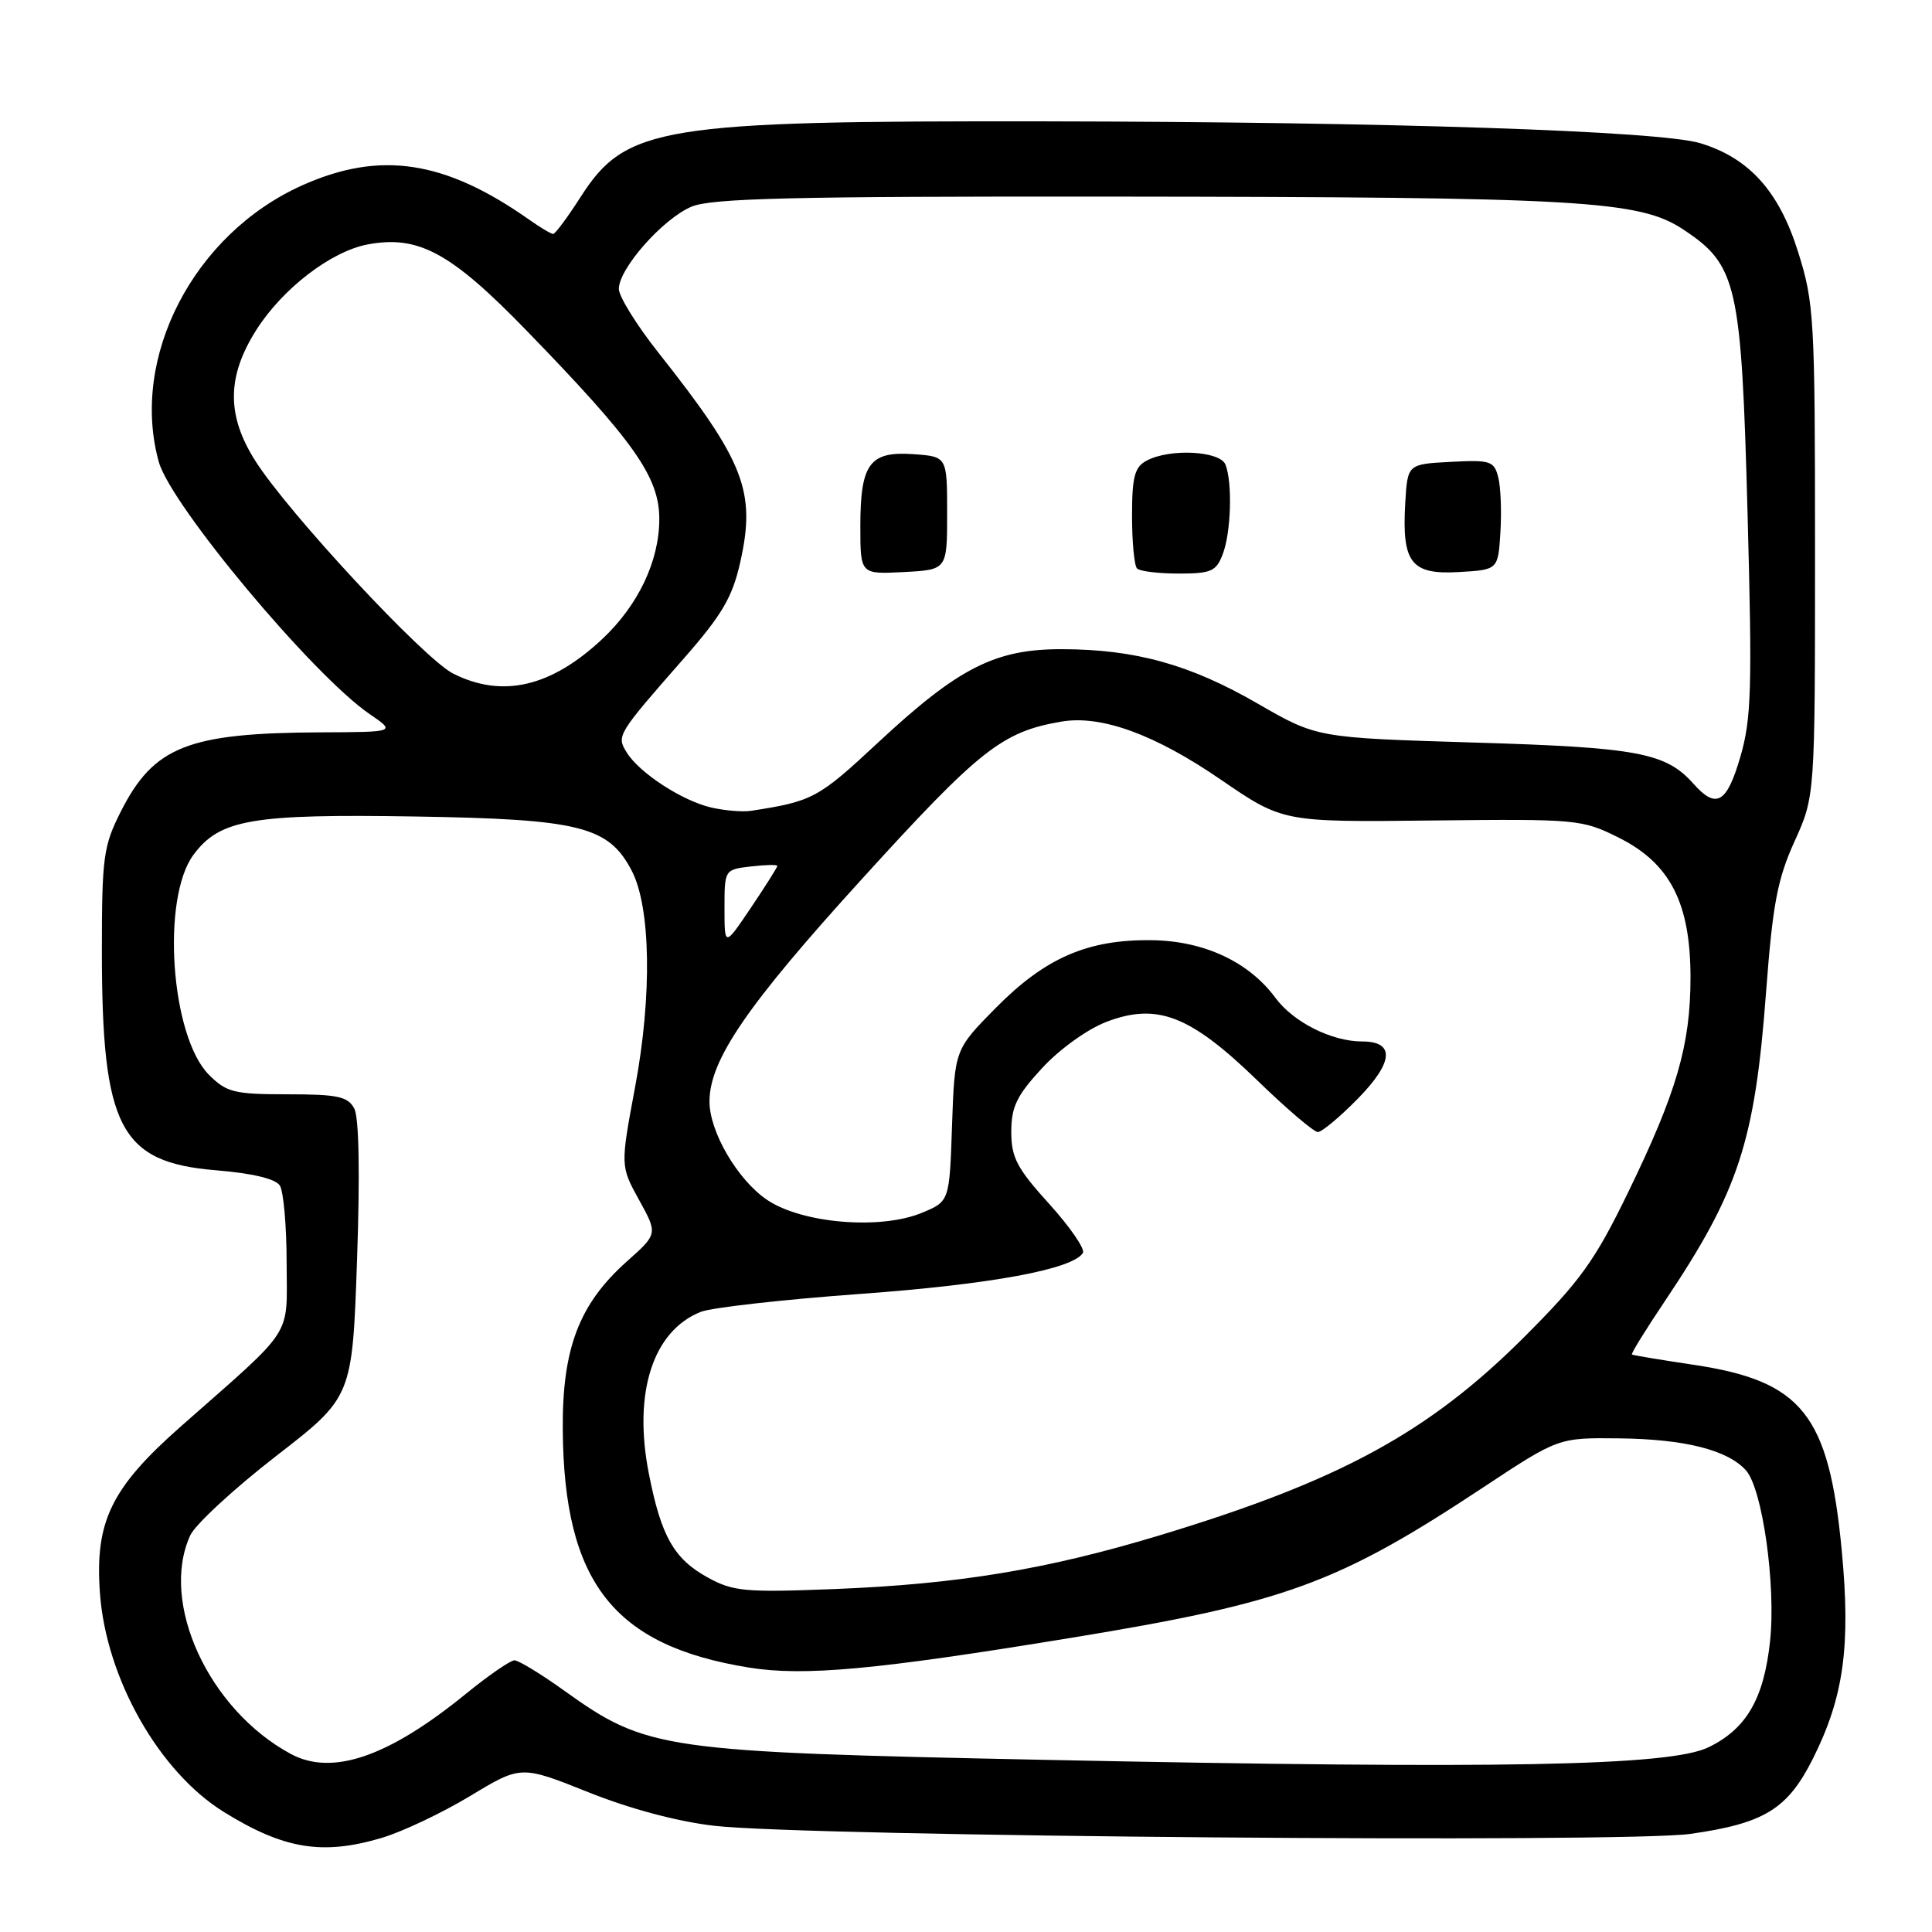 <?xml version="1.0" encoding="UTF-8" standalone="no"?>
<!DOCTYPE svg PUBLIC "-//W3C//DTD SVG 1.1//EN" "http://www.w3.org/Graphics/SVG/1.1/DTD/svg11.dtd" >
<svg xmlns="http://www.w3.org/2000/svg" xmlns:xlink="http://www.w3.org/1999/xlink" version="1.1" viewBox="0 0 256 256">
 <g >
 <path fill="currentColor"
d=" M 50.58 243.53 C 53.29 242.73 58.56 240.23 62.28 237.99 C 69.03 233.91 69.03 233.91 77.94 237.47 C 83.48 239.69 89.79 241.37 94.67 241.93 C 106.99 243.35 215.23 244.24 223.98 243.00 C 233.80 241.61 236.88 239.71 240.24 232.99 C 244.31 224.86 245.24 218.12 244.04 205.44 C 242.33 187.42 238.80 182.99 224.40 180.84 C 220.05 180.19 216.38 179.58 216.24 179.48 C 216.09 179.38 218.05 176.21 220.58 172.44 C 230.39 157.81 232.52 151.32 234.01 131.50 C 234.89 119.82 235.51 116.51 237.78 111.50 C 240.50 105.50 240.50 105.50 240.50 73.00 C 240.50 42.10 240.39 40.15 238.25 33.36 C 235.73 25.33 231.76 20.93 225.28 18.97 C 219.93 17.35 184.03 16.15 138.50 16.08 C 87.53 16.00 82.94 16.74 76.94 26.09 C 75.21 28.79 73.57 31.00 73.30 31.00 C 73.03 31.00 71.61 30.16 70.15 29.13 C 58.95 21.23 50.36 19.93 40.02 24.57 C 25.67 31.01 17.20 47.36 21.04 61.20 C 22.64 66.95 41.48 89.49 48.98 94.62 C 52.46 97.00 52.46 97.00 42.48 97.04 C 24.88 97.12 20.37 98.91 16.00 107.55 C 13.70 112.10 13.50 113.59 13.50 126.00 C 13.50 149.43 15.90 154.03 28.65 155.07 C 33.48 155.47 36.51 156.20 37.08 157.09 C 37.57 157.87 37.98 162.48 37.98 167.35 C 38.00 177.41 39.18 175.59 24.03 188.95 C 14.73 197.14 12.56 201.59 13.24 211.07 C 14.05 222.39 21.07 234.79 29.70 240.12 C 37.63 245.03 42.74 245.86 50.58 243.53 Z  M 38.50 232.39 C 27.64 226.51 21.14 212.37 25.20 203.46 C 25.86 202.01 30.97 197.29 36.54 192.97 C 46.68 185.12 46.68 185.12 47.31 166.94 C 47.71 155.42 47.57 148.07 46.94 146.88 C 46.08 145.29 44.74 145.00 38.10 145.00 C 31.02 145.00 30.03 144.75 27.69 142.42 C 22.63 137.36 21.34 119.05 25.64 113.26 C 29.12 108.57 33.37 107.84 55.00 108.19 C 76.84 108.54 80.64 109.49 83.71 115.38 C 86.23 120.22 86.42 131.93 84.16 144.00 C 82.20 154.50 82.20 154.50 84.68 159.00 C 87.16 163.50 87.16 163.50 83.07 167.14 C 76.72 172.80 74.48 178.69 74.57 189.50 C 74.74 209.69 81.31 218.07 99.23 220.96 C 106.56 222.14 116.04 221.27 142.00 217.01 C 170.32 212.37 177.25 209.84 196.50 197.11 C 206.50 190.50 206.50 190.50 214.50 190.59 C 223.23 190.69 228.88 192.11 231.34 194.82 C 233.53 197.24 235.34 210.05 234.54 217.49 C 233.72 225.11 231.40 229.10 226.37 231.53 C 221.23 234.01 198.88 234.43 138.50 233.19 C 87.64 232.14 85.73 231.87 74.76 224.02 C 71.68 221.81 68.71 220.00 68.17 220.00 C 67.63 220.00 64.73 222.00 61.72 224.45 C 51.45 232.82 43.99 235.37 38.50 232.39 Z  M 93.77 209.02 C 89.31 206.57 87.60 203.56 85.98 195.28 C 83.86 184.55 86.51 176.33 92.88 173.82 C 94.32 173.26 103.83 172.19 114.00 171.45 C 131.29 170.19 142.14 168.19 143.49 166.02 C 143.80 165.51 141.80 162.59 139.03 159.53 C 134.75 154.81 134.00 153.38 134.00 149.97 C 134.00 146.66 134.72 145.17 138.08 141.53 C 140.40 139.02 144.08 136.37 146.61 135.40 C 153.32 132.84 157.70 134.54 166.54 143.10 C 170.45 146.90 174.09 150.00 174.62 150.00 C 175.15 150.00 177.54 148.01 179.93 145.57 C 184.66 140.75 184.87 138.00 180.50 138.00 C 176.46 138.00 171.39 135.45 169.01 132.23 C 165.46 127.42 159.49 124.65 152.54 124.58 C 144.11 124.48 138.49 126.93 131.97 133.53 C 126.50 139.07 126.50 139.07 126.15 149.12 C 125.81 159.18 125.81 159.18 122.19 160.69 C 116.70 162.99 106.26 162.12 101.63 158.98 C 97.73 156.34 93.99 149.94 94.01 145.93 C 94.03 140.44 99.00 133.19 114.21 116.47 C 129.87 99.25 132.80 96.95 140.68 95.61 C 145.94 94.73 153.03 97.31 161.74 103.29 C 169.99 108.94 169.99 108.94 189.74 108.72 C 209.03 108.51 209.62 108.56 214.50 111.00 C 221.31 114.40 224.00 119.66 224.00 129.53 C 224.00 138.46 222.17 144.75 215.73 158.00 C 211.34 167.04 209.43 169.69 202.06 177.07 C 189.35 189.79 177.59 196.20 153.66 203.44 C 138.65 207.98 126.92 209.91 110.50 210.56 C 98.71 211.02 97.15 210.88 93.77 209.02 Z  M 96.00 120.35 C 96.00 115.23 96.01 115.22 99.50 114.81 C 101.42 114.59 103.00 114.55 103.00 114.74 C 103.00 114.93 101.42 117.42 99.50 120.28 C 96.00 125.47 96.00 125.47 96.00 120.35 Z  M 94.24 107.00 C 90.42 106.12 84.75 102.44 83.06 99.73 C 81.66 97.49 81.73 97.38 90.66 87.19 C 95.70 81.44 97.05 79.12 98.09 74.48 C 100.19 65.12 98.64 61.14 87.30 46.80 C 84.38 43.12 82.00 39.29 82.00 38.28 C 82.00 35.58 87.86 28.96 91.64 27.38 C 94.30 26.27 105.02 26.01 147.22 26.05 C 209.56 26.11 217.20 26.55 223.03 30.40 C 230.19 35.14 230.74 37.57 231.56 68.02 C 232.19 91.22 232.07 95.25 230.61 100.27 C 228.81 106.45 227.42 107.25 224.40 103.86 C 220.73 99.73 217.01 99.04 195.29 98.39 C 174.50 97.76 174.50 97.76 166.65 93.23 C 157.69 88.05 150.45 86.04 140.72 86.02 C 131.86 86.00 127.02 88.46 116.33 98.41 C 108.41 105.79 107.68 106.18 99.50 107.44 C 98.40 107.61 96.04 107.41 94.24 107.00 Z  M 125.50 68.00 C 125.50 60.50 125.50 60.50 121.04 60.18 C 115.23 59.77 114.00 61.43 114.00 69.74 C 114.00 76.10 114.00 76.10 119.75 75.80 C 125.50 75.50 125.50 75.50 125.50 68.00 Z  M 162.02 73.43 C 163.12 70.56 163.32 64.00 162.39 61.58 C 161.69 59.74 155.01 59.39 151.93 61.04 C 150.34 61.89 150.00 63.17 150.00 68.37 C 150.00 71.83 150.30 74.97 150.67 75.33 C 151.03 75.70 153.52 76.00 156.19 76.00 C 160.49 76.00 161.16 75.70 162.02 73.43 Z  M 198.81 70.57 C 198.98 67.85 198.86 64.57 198.53 63.27 C 197.98 61.08 197.51 60.92 192.22 61.20 C 186.50 61.50 186.50 61.50 186.20 66.72 C 185.75 74.58 186.99 76.17 193.31 75.80 C 198.50 75.50 198.50 75.50 198.81 70.57 Z  M 60.04 89.25 C 56.18 87.30 38.21 67.98 33.82 61.05 C 30.01 55.04 30.05 49.90 33.95 43.74 C 37.44 38.23 43.86 33.31 48.71 32.39 C 55.43 31.13 59.72 33.45 69.72 43.75 C 84.09 58.55 87.39 63.24 87.36 68.84 C 87.34 74.36 84.56 80.20 79.84 84.64 C 73.03 91.04 66.56 92.54 60.04 89.25 Z "/>
</g>
</svg>